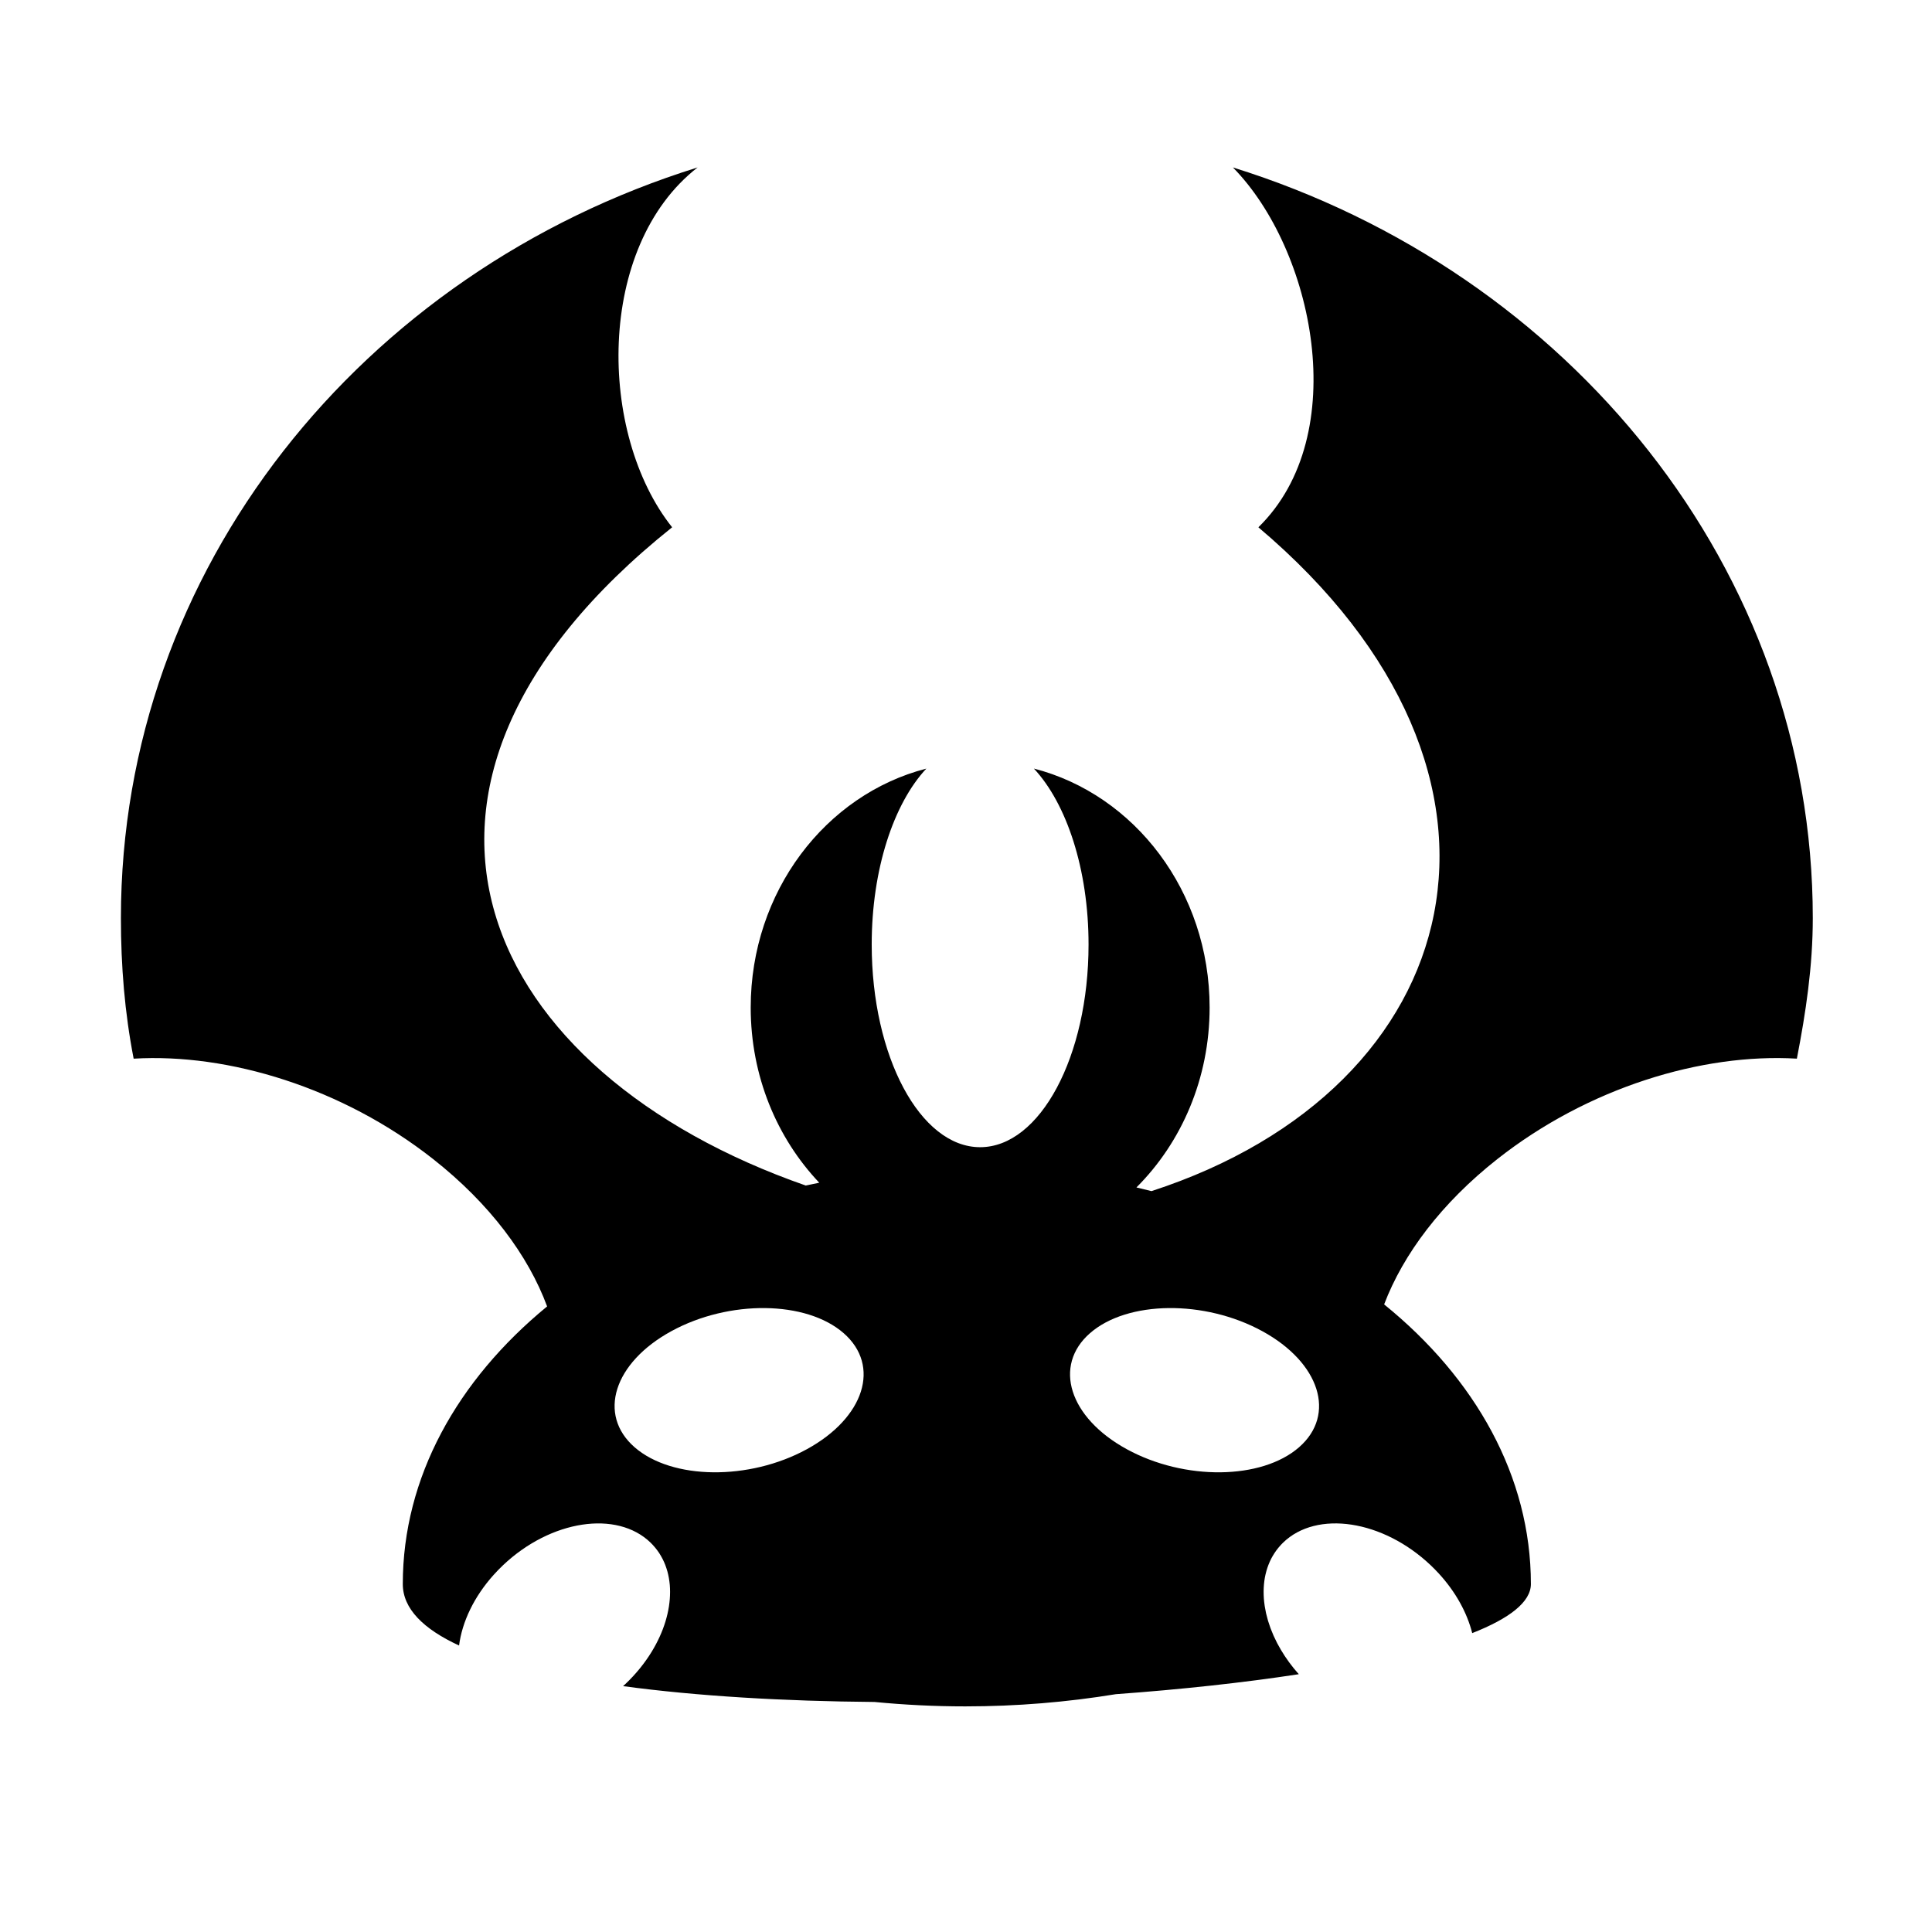 <svg xmlns="http://www.w3.org/2000/svg" width="1024px" height="1024px" viewBox="0 -64 1024 1024"><path d="M952.372 497.105c-50.361-2.988-110.791 15.44-158.743 53.225-29.646 23.36-49.889 50.405-60.010 77.026 48.317 39.149 77.782 91.161 77.782 148.214 0 9.535-11.426 18.277-31.093 26.014-2.718-10.753-8.728-21.821-17.762-31.65 0 0-0.002 0.002-0.002 0.002-1.365-1.483-2.791-2.942-4.293-4.363-25.311-23.976-60.334-29.307-78.227-11.907-0.002 0.002-0.003 0.003-0.005 0.005-0.773 0.752-1.487 1.544-2.17 2.354-0.13 0.154-0.264 0.307-0.391 0.463-0.643 0.792-1.246 1.607-1.807 2.449-0.109 0.164-0.212 0.331-0.319 0.498-0.551 0.86-1.074 1.737-1.542 2.643-0.015 0.028-0.032 0.055-0.045 0.084-0.476 0.927-0.897 1.884-1.286 2.857-0.075 0.187-0.152 0.374-0.226 0.563-0.362 0.95-0.688 1.919-0.971 2.908-0.052 0.18-0.097 0.362-0.145 0.545-0.269 0.994-0.506 2-0.695 3.025-0.010 0.050-0.022 0.1-0.032 0.15-0.19 1.061-0.329 2.142-0.436 3.231-0.020 0.204-0.042 0.409-0.058 0.613-0.090 1.071-0.144 2.155-0.154 3.251-0.002 0.179 0.003 0.361 0.003 0.541 0.002 1.092 0.035 2.192 0.115 3.304 0.005 0.065 0.005 0.13 0.010 0.195 0.087 1.148 0.224 2.307 0.391 3.471 0.030 0.212 0.060 0.426 0.094 0.64 0.179 1.144 0.393 2.295 0.65 3.451 0.038 0.175 0.084 0.351 0.125 0.526 0.262 1.133 0.558 2.27 0.894 3.409 0.027 0.090 0.048 0.18 0.077 0.272 0.352 1.178 0.755 2.357 1.186 3.538 0.084 0.229 0.167 0.456 0.252 0.683 0.438 1.161 0.909 2.32 1.422 3.48 0.080 0.18 0.165 0.359 0.247 0.54 0.498 1.101 1.029 2.2 1.594 3.296 0.072 0.137 0.137 0.276 0.209 0.414 0.598 1.144 1.243 2.28 1.913 3.414 2.619 4.425 5.773 8.758 9.463 12.881-29.46 4.509-62.462 8.083-96.973 10.587-25.912 4.24-52.578 6.463-79.807 6.465h-0.008c-16.242 0-32.277-0.81-48.078-2.339-47.836-0.391-93.959-3.067-133.282-8.394 0.398-0.362 0.798-0.717 1.191-1.087 5.648-5.351 10.329-11.179 14.004-17.196 0 0 0 0-0.002 0 0.77-1.261 1.492-2.532 2.173-3.809 0.042-0.077 0.084-0.154 0.125-0.231 0.678-1.281 1.311-2.568 1.898-3.855 0.020-0.045 0.040-0.090 0.060-0.135 0.586-1.293 1.128-2.591 1.62-3.887 0.005-0.015 0.012-0.028 0.017-0.043 0.489-1.291 0.93-2.584 1.328-3.874 0.030-0.1 0.058-0.199 0.089-0.299 0.768-2.542 1.356-5.075 1.757-7.576 0.022-0.137 0.043-0.274 0.063-0.413 0.376-2.461 0.57-4.888 0.581-7.267 0-0.157 0.002-0.316 0.002-0.473-0.007-1.183-0.050-2.355-0.149-3.51-0.003-0.035-0.008-0.068-0.012-0.102-0.097-1.109-0.246-2.203-0.428-3.282-0.027-0.154-0.048-0.309-0.077-0.461-0.199-1.092-0.439-2.167-0.727-3.222-0.035-0.125-0.075-0.249-0.11-0.374-0.277-0.977-0.595-1.938-0.95-2.88-0.047-0.122-0.087-0.246-0.134-0.366-0.389-0.996-0.825-1.966-1.303-2.917-0.080-0.16-0.167-0.317-0.251-0.478-0.471-0.899-0.976-1.781-1.528-2.634-0.037-0.058-0.070-0.119-0.109-0.175-0.586-0.892-1.226-1.751-1.904-2.588-0.127-0.157-0.257-0.312-0.388-0.468-0.698-0.83-1.427-1.639-2.218-2.407-17.892-17.401-52.917-12.071-78.228 11.905-1.727 1.635-3.356 3.319-4.901 5.036-0.002-0.002-0.003-0.002-0.005-0.003-10.522 11.688-16.817 25.062-18.415 37.546-18.89-8.728-29.826-19.518-29.826-32.583 0-56.542 28.949-108.123 76.494-147.149-9.983-26.965-30.359-54.419-60.401-78.090-47.951-37.783-108.385-56.213-158.743-53.225-4.729-24.357-6.754-48.891-6.754-74.516 0-184.841 127.536-342.395 305.665-397.855-54.001 42.007-52.917 141.265-13.509 190.728-174.284 139.237-100.005 289.366 70.826 348.887 2.372-0.521 4.756-1.021 7.153-1.498-22.418-23.632-36.333-56.494-36.333-92.85 0-61.427 39.695-112.891 93.095-126.644-17.298 18.514-28.961 53.327-28.961 93.254 0 59.324 25.729 107.415 57.466 107.415s57.466-48.091 57.466-107.415c0-39.936-11.668-74.754-28.971-93.264 53.422 13.736 93.139 65.212 93.139 126.654 0 37.662-14.936 71.571-38.787 95.357 2.674 0.621 5.329 1.275 7.968 1.949 167.958-54.528 212.466-220.167 56.669-351.843 50.156-49.037 29.176-147.421-13.509-190.728 178.129 55.46 307.355 213.012 307.355 397.855 0.003 25.617-3.713 50.156-8.441 74.511zM336.373 703.086c19.825 17.279 60.688 17.74 91.27 1.029 30.58-16.708 39.301-44.264 19.476-61.545-19.825-17.279-60.688-17.74-91.27-1.031-30.581 16.711-39.301 44.268-19.476 61.547zM597.241 704.119c30.581 16.711 71.444 16.25 91.27-1.029 19.825-17.281 11.105-44.837-19.476-61.549s-71.444-16.25-91.27 1.031c-19.825 17.279-11.104 44.835 19.476 61.547z"/></svg>